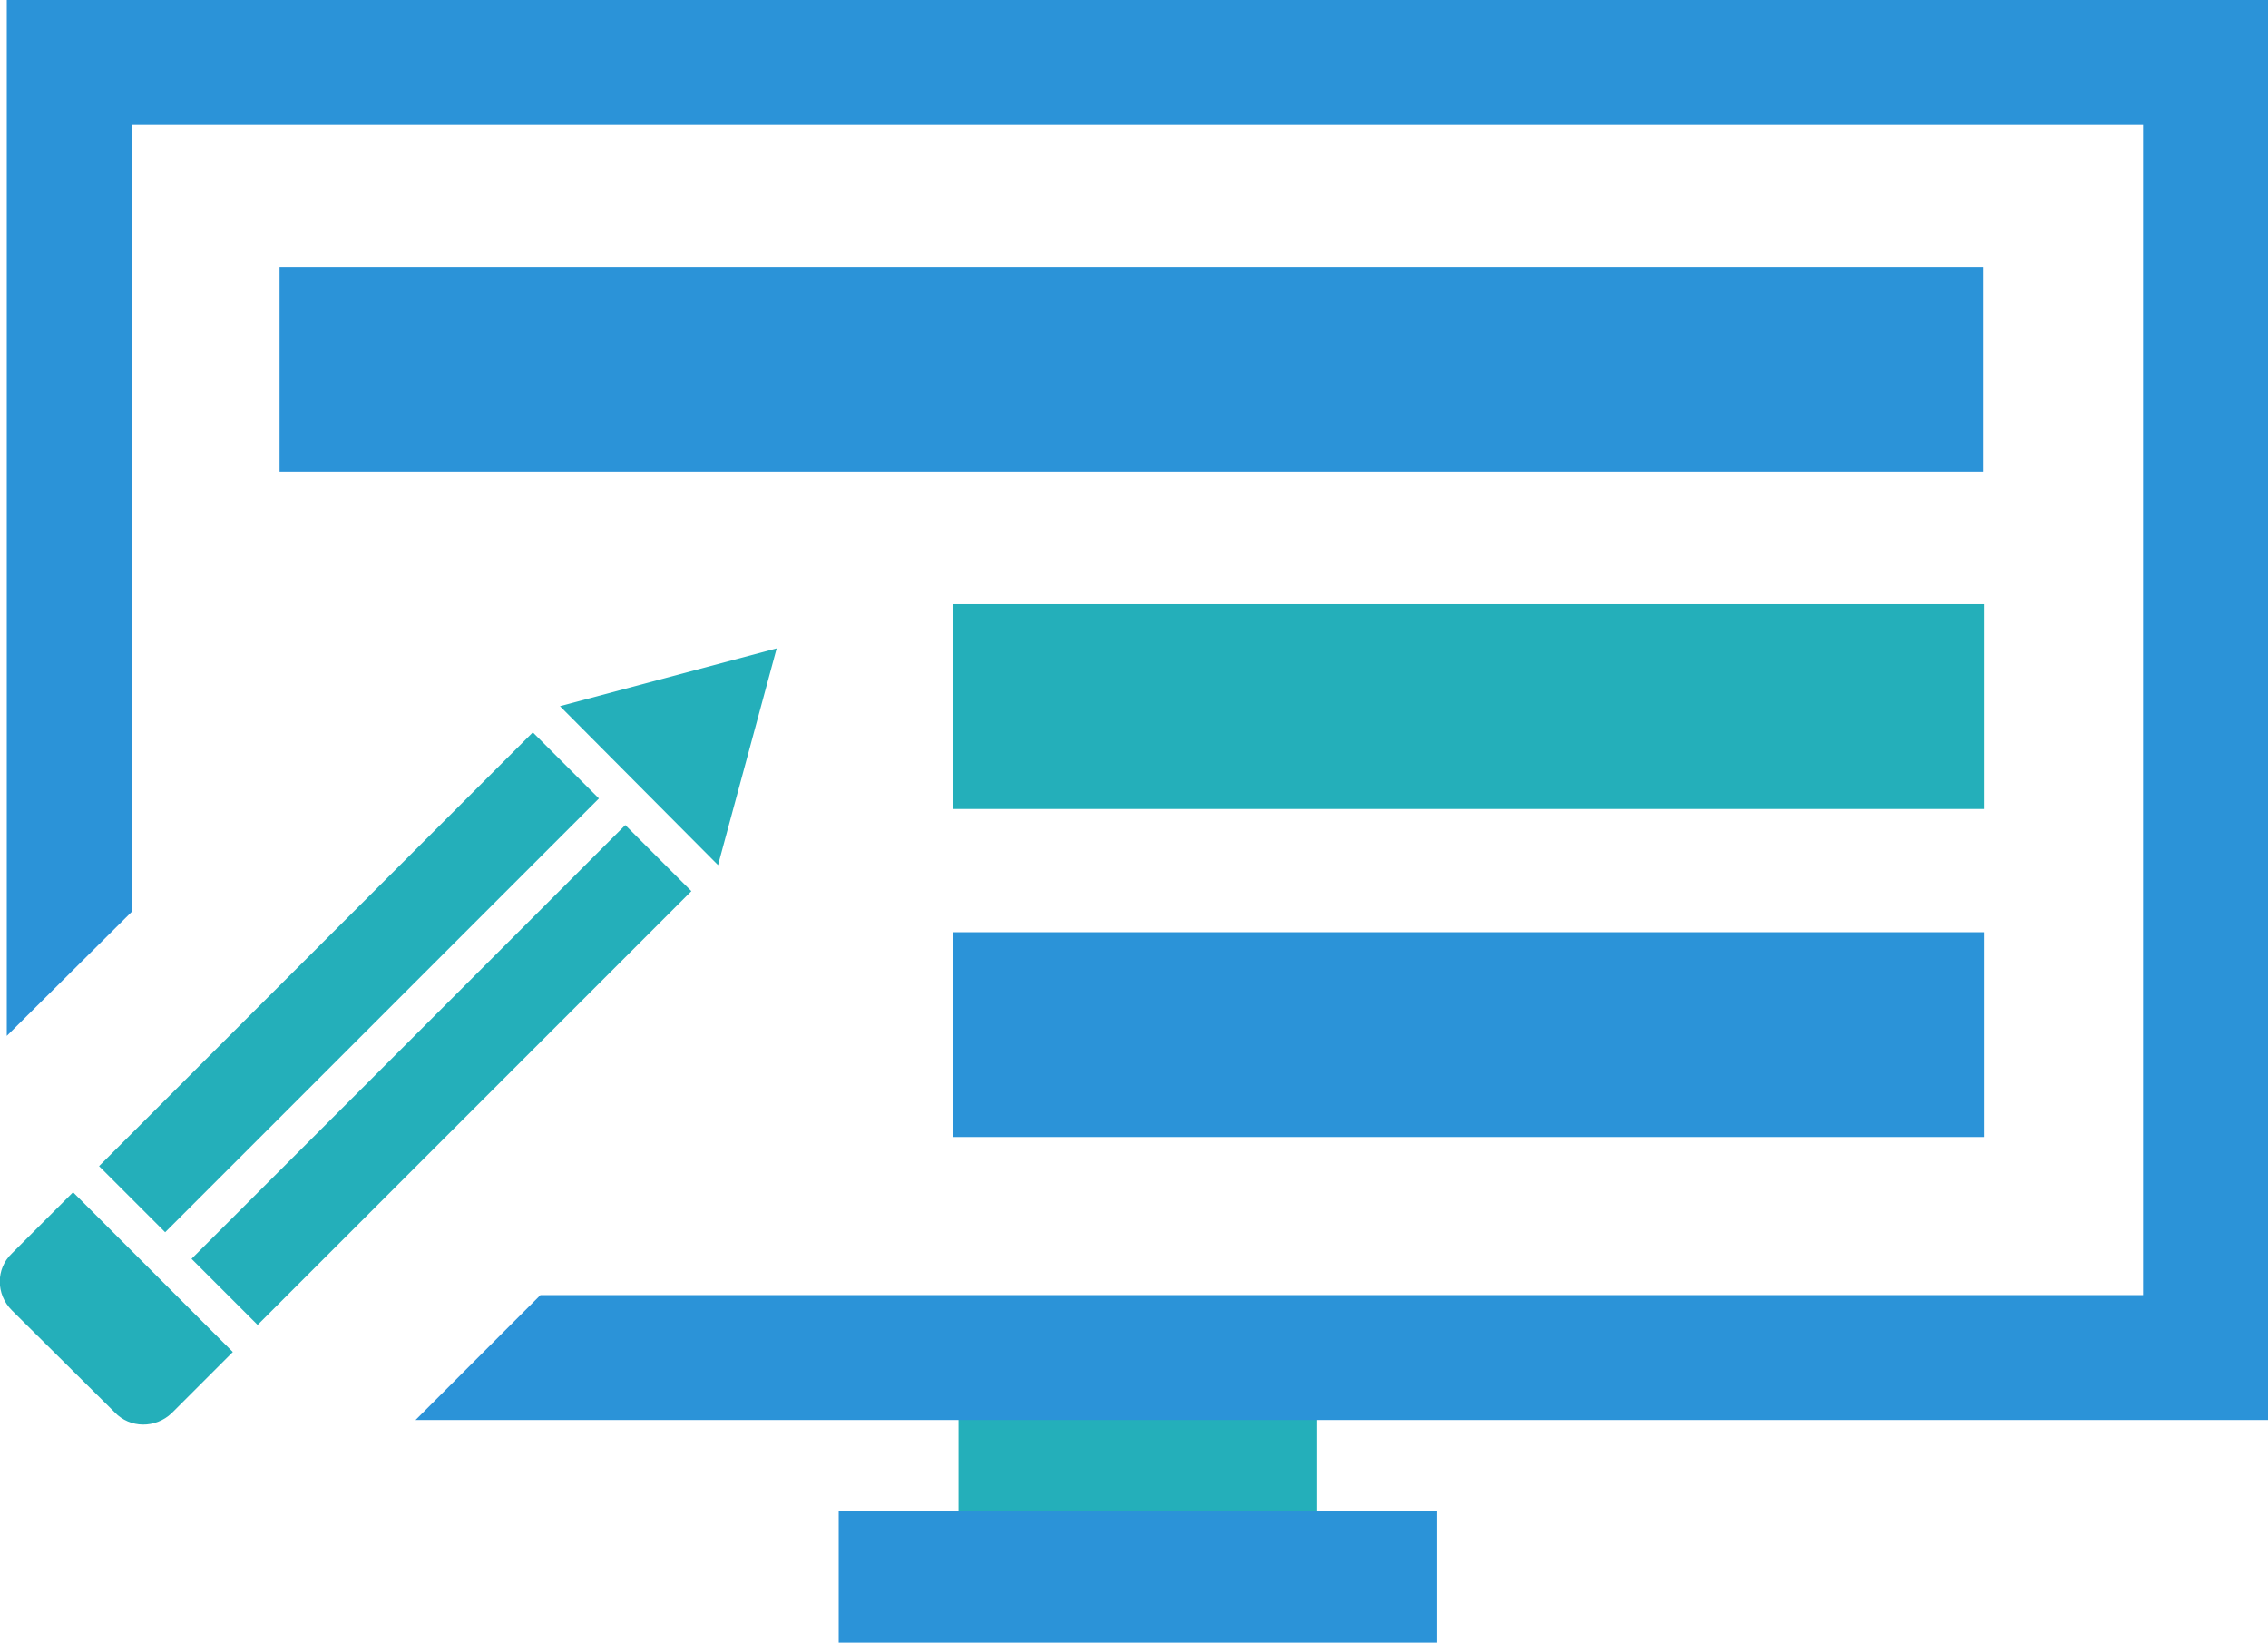<svg version="1.1" id="Layer_1" xmlns="http://www.w3.org/2000/svg" xmlns:xlink="http://www.w3.org/1999/xlink" x="0" y="0" viewBox="0 0 266.9 193.3" enable-background="new 0 0 266.9 193.3" xml:space="preserve"><g><g><rect x="35.6" y="79.5" transform="matrix(0.707 0.707 -0.707 0.707 93.741 4.808)" fill="#24AFBA" width="11" height="72.2"/><path fill="#24AFBA" d="M13.5,166.2L1.4,154.2c-1.9-1.9-1.9-4.9,0-6.7l7.2-7.2l18.8,18.8l-7.2,7.2 C18.3,168.1,15.3,168.1,13.5,166.2z"/><rect x="46.5" y="90.4" transform="matrix(0.707 0.707 -0.707 0.707 104.622 0.301)" fill="#24AFBA" width="11" height="72.2"/><polygon fill="#24AFBA" points="65.9,83.1 91.4,76.3 84.5,101.8"/></g><rect x="112.8" y="157.1" fill="#24AFBA" width="42.2" height="23.2"/><rect x="98.7" y="177.8" fill="#2B93D8" width="70.4" height="15.5"/><polygon fill="#2B93D8" points="0.8,0 0.8,121.9 15.5,107.3 15.5,14.7 252.2,14.7 252.2,152.4 63.6,152.4 48.9,167.1 266.9,167.1 266.9,0"/><rect x="32.9" y="31.4" fill="#2B93D8" width="200.5" height="24.1"/><rect x="112.2" y="109.7" fill="#2B93D8" width="121.3" height="24.1"/><rect x="112.2" y="71.1" fill="#24AFBA" width="121.3" height="24.1"/></g></svg>
